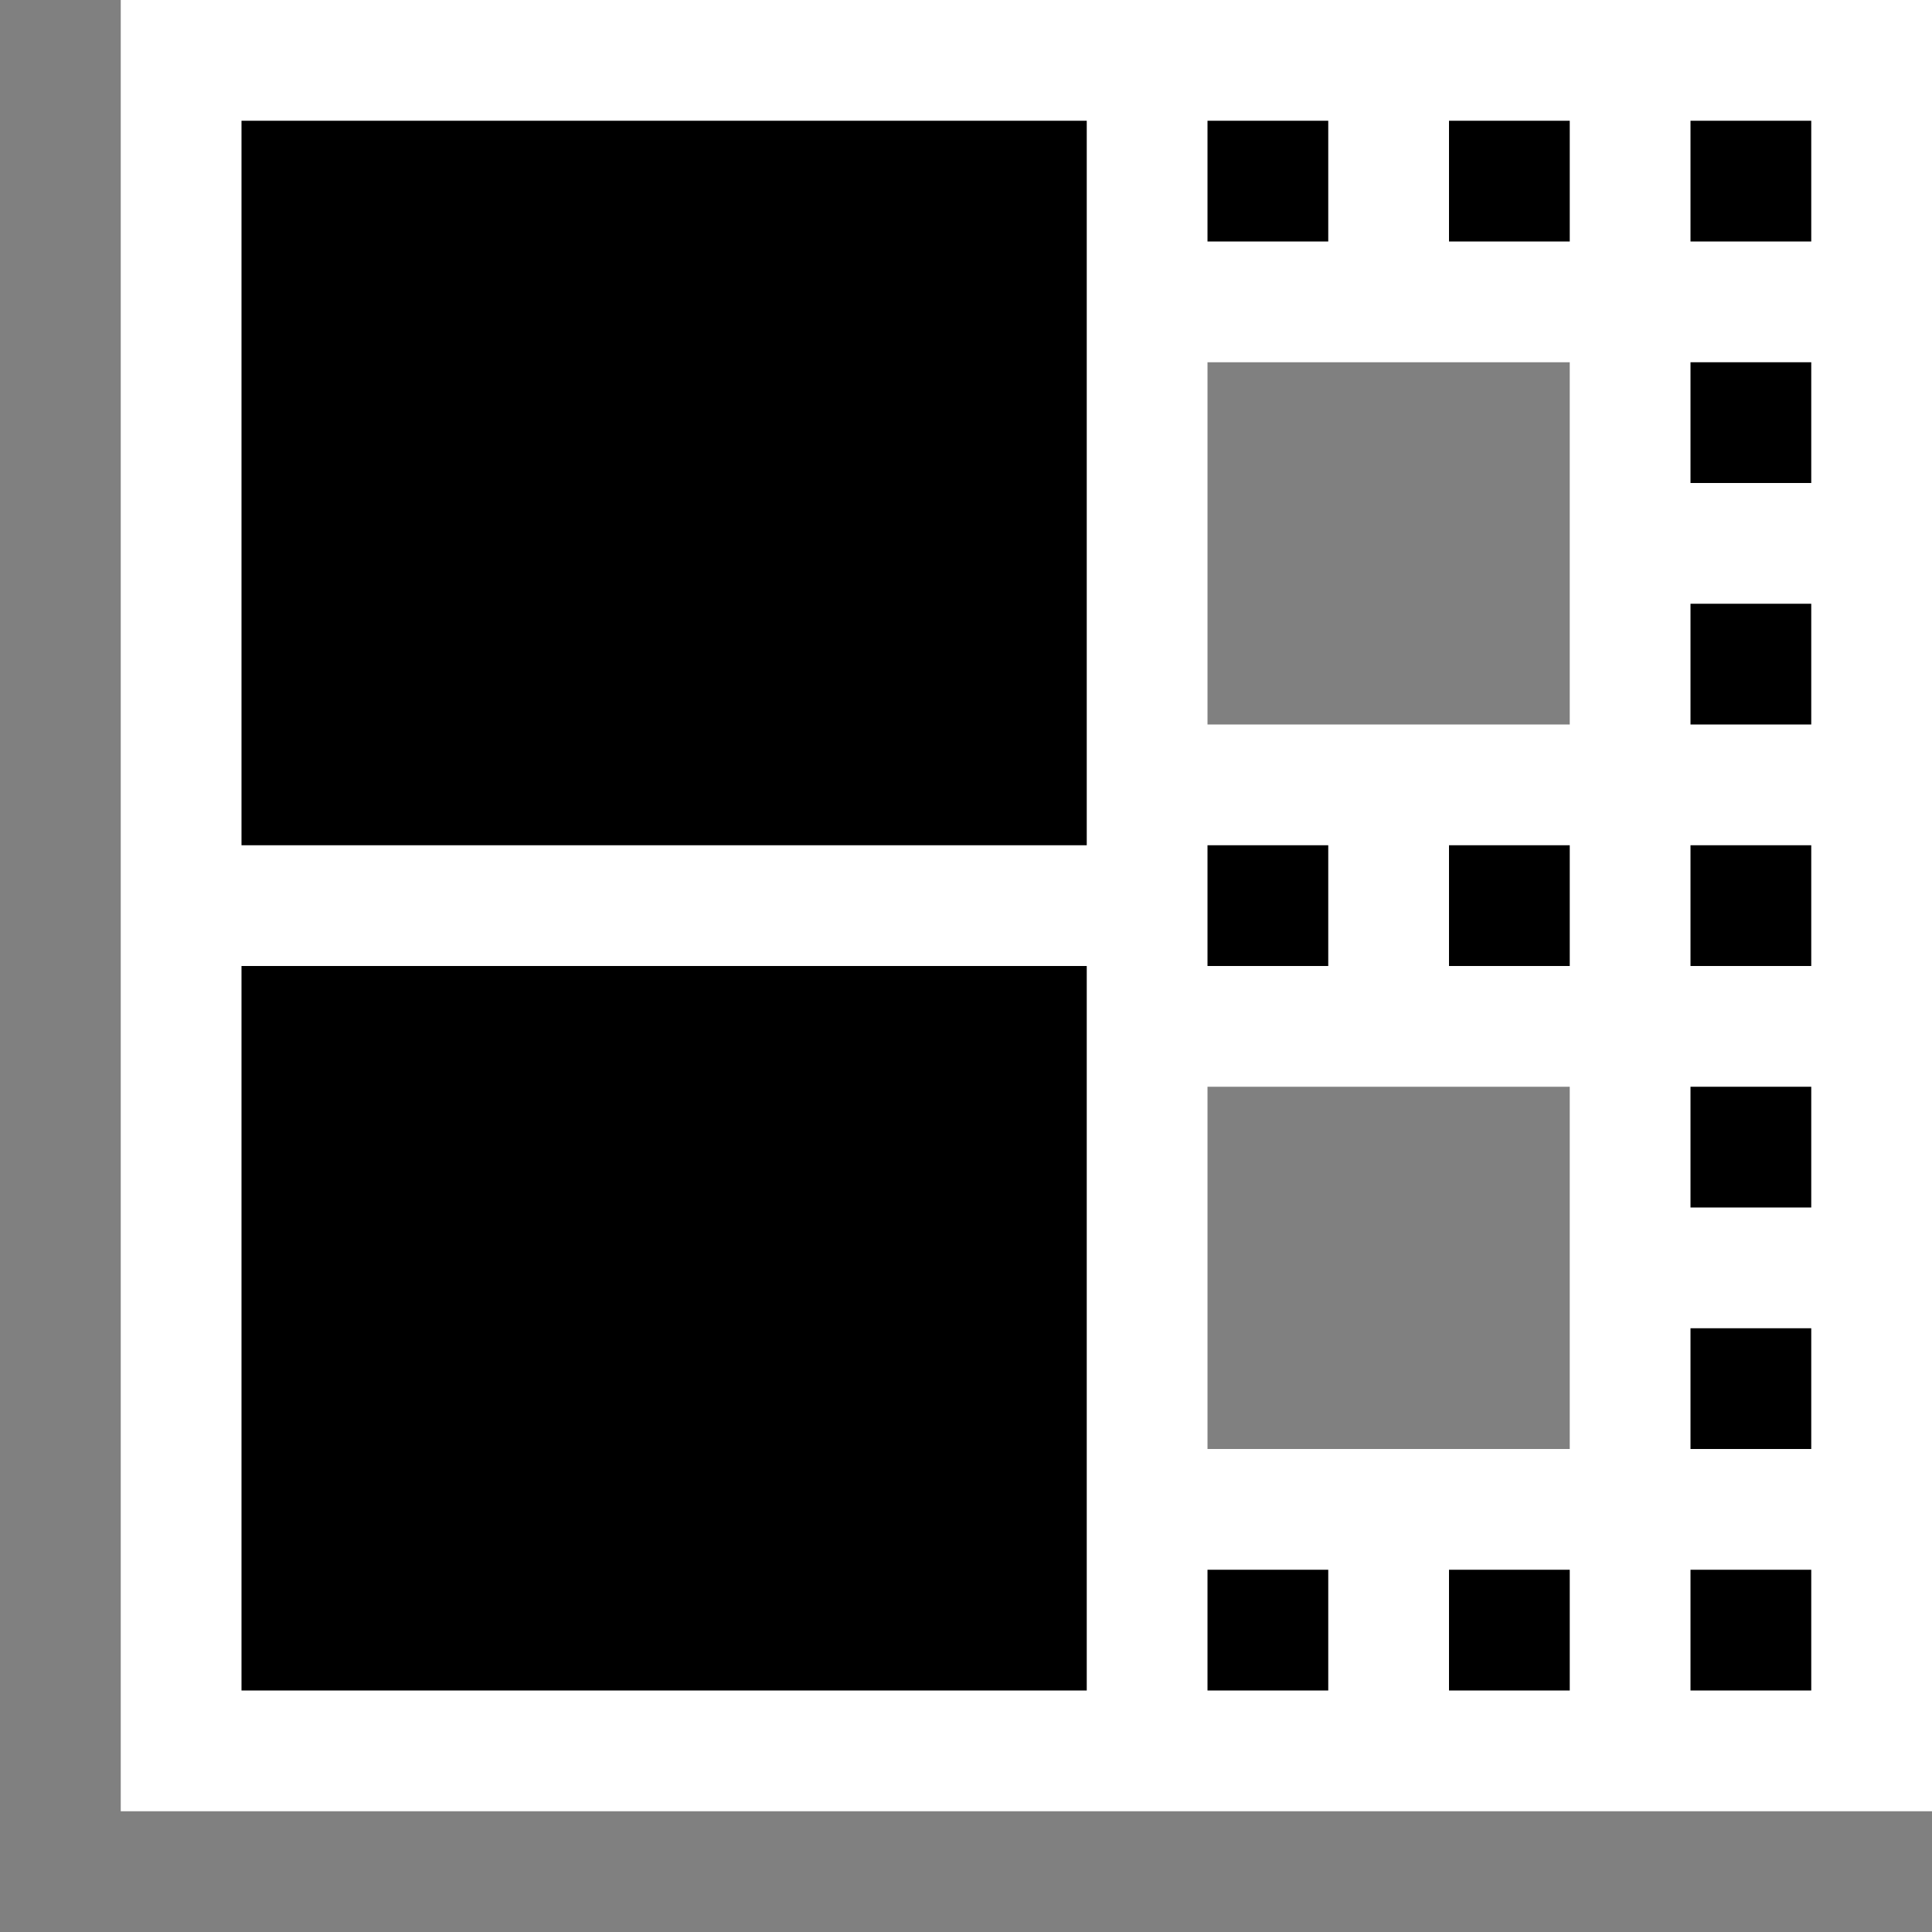 <svg xmlns="http://www.w3.org/2000/svg" viewBox="0 0 16 16"><rect x="0" y="0" width="16" height="16" fill="#808080" stroke="none"/><style>.st0{opacity:0}.st0,.st1{fill:white}.st2{fill:black}</style><g id="outline"><path class="st0" d="M0 0h16v16H0z"/><path class="st1" d="M16 0H1v15h15V0zm-6 6V3h3v3h-3zm0 6V9h3v3h-3z"/></g><g id="icon_x5F_bg"><path class="st2" d="M12 13h1v1h-1zM12 1h1v1h-1zM10 1h1v1h-1zM12 7h1v1h-1zM10 7h1v1h-1zM2 8h7v6H2zM10 13h1v1h-1zM2 1h7v6H2zM14 3h1v1h-1zM14 13h1v1h-1zM14 5h1v1h-1zM14 1h1v1h-1zM14 11h1v1h-1zM14 7h1v1h-1zM14 9h1v1h-1z"/></g></svg>